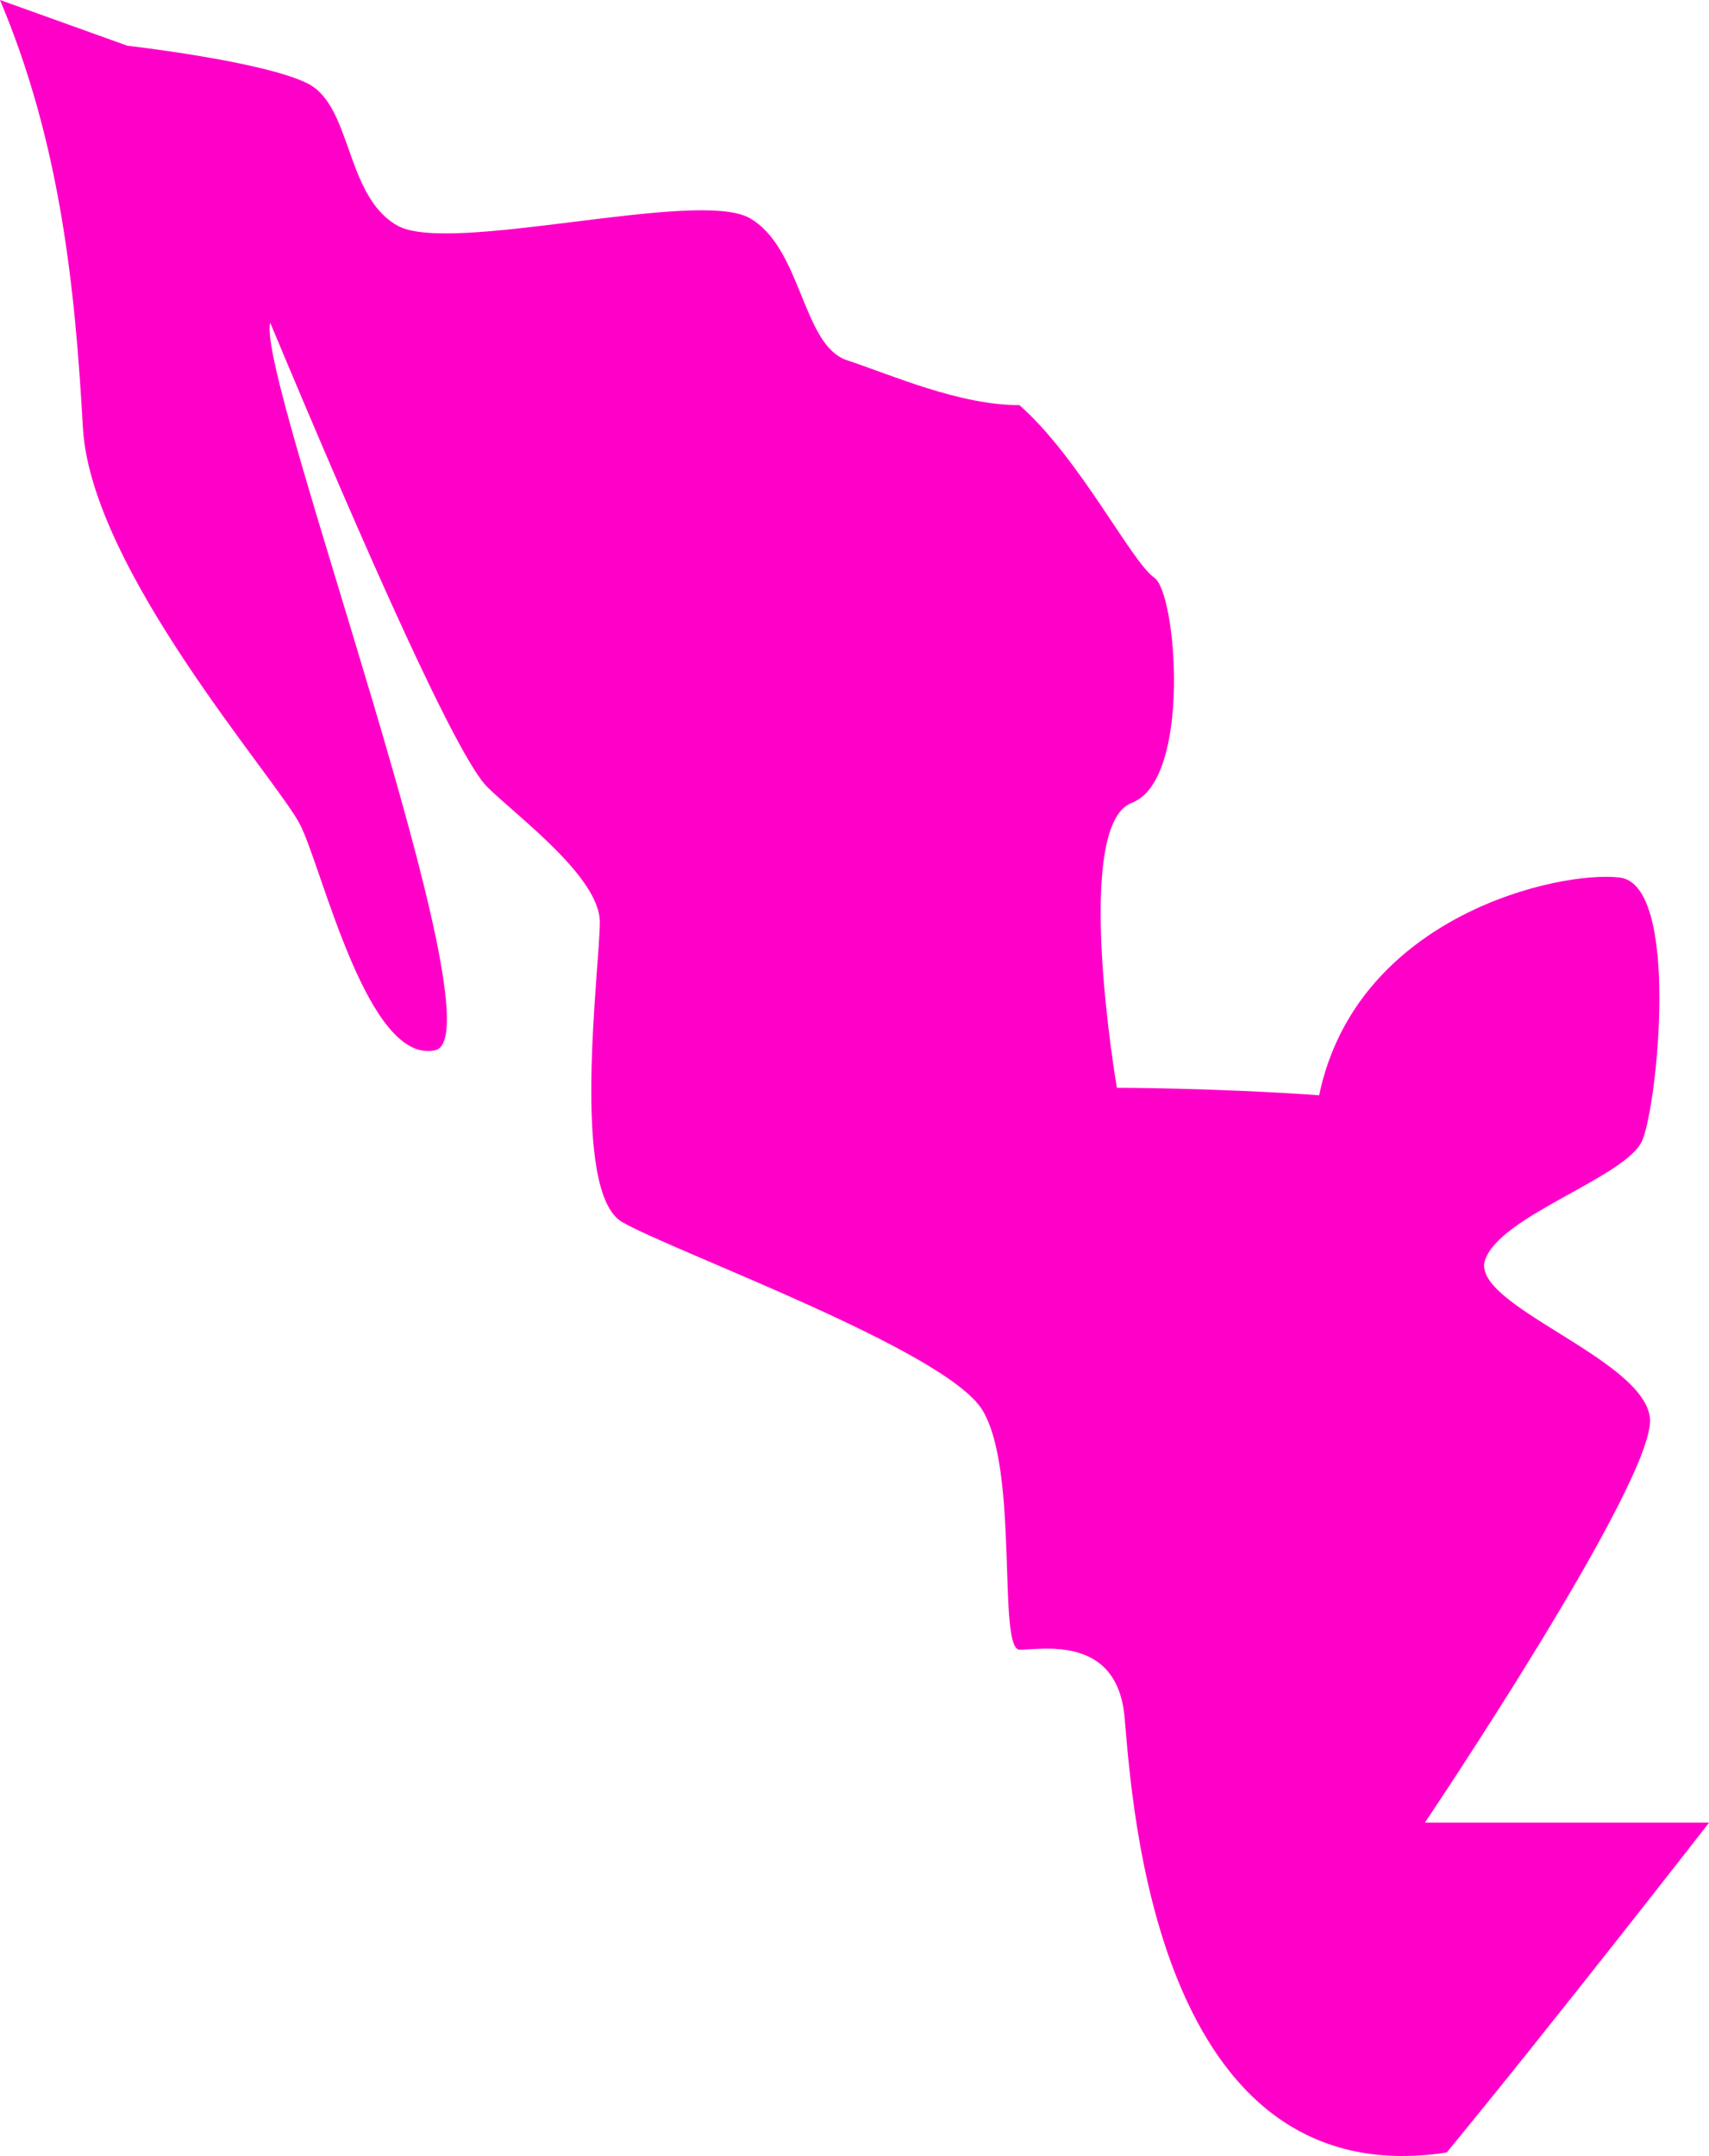 <svg id="Colors" xmlns="http://www.w3.org/2000/svg" viewBox="0 0 144.31 181.95"><defs><style>.cls-1{fill:#ff00c9;}</style></defs><g id="North_America" data-name="North America"><path id="_6" data-name="6" class="cls-1" d="M363.84,428.57c5.06,12,6.33,24.06,7,36.08s16.46,29.75,18.36,33.55,5.69,20.25,11.39,19-15.19-57-13.93-61.39C394.85,475.41,402.45,492.5,405,495s9.49,7.6,9.49,11.39-2.53,22.79,1.9,25.32,27.22,10.76,30.38,15.82,1.27,20.26,3.17,20.26,8.23-1.27,8.86,5.69S461.31,614,486,610.22c8.87-10.76,22.16-27.84,22.16-27.84h-24s19.62-29.12,19-34.18-15.19-9.5-13.92-13.29,12-7,13.29-10.13,3.16-21.52-1.9-22.15S478.4,505.79,475.23,521c-8.86-.63-17.08-.63-17.08-.63s-3.8-22.15,1.26-24.05,3.8-17.72,1.9-19-6.33-10.13-11.39-14.56c-5.07,0-10.76-2.53-14.56-3.79s-3.8-9.5-8.23-12-25.32,3.16-29.75.63-3.79-10.12-7.59-12-15.19-3.17-15.19-3.17Z" transform="translate(-363.84 -428.57)"/></g></svg>